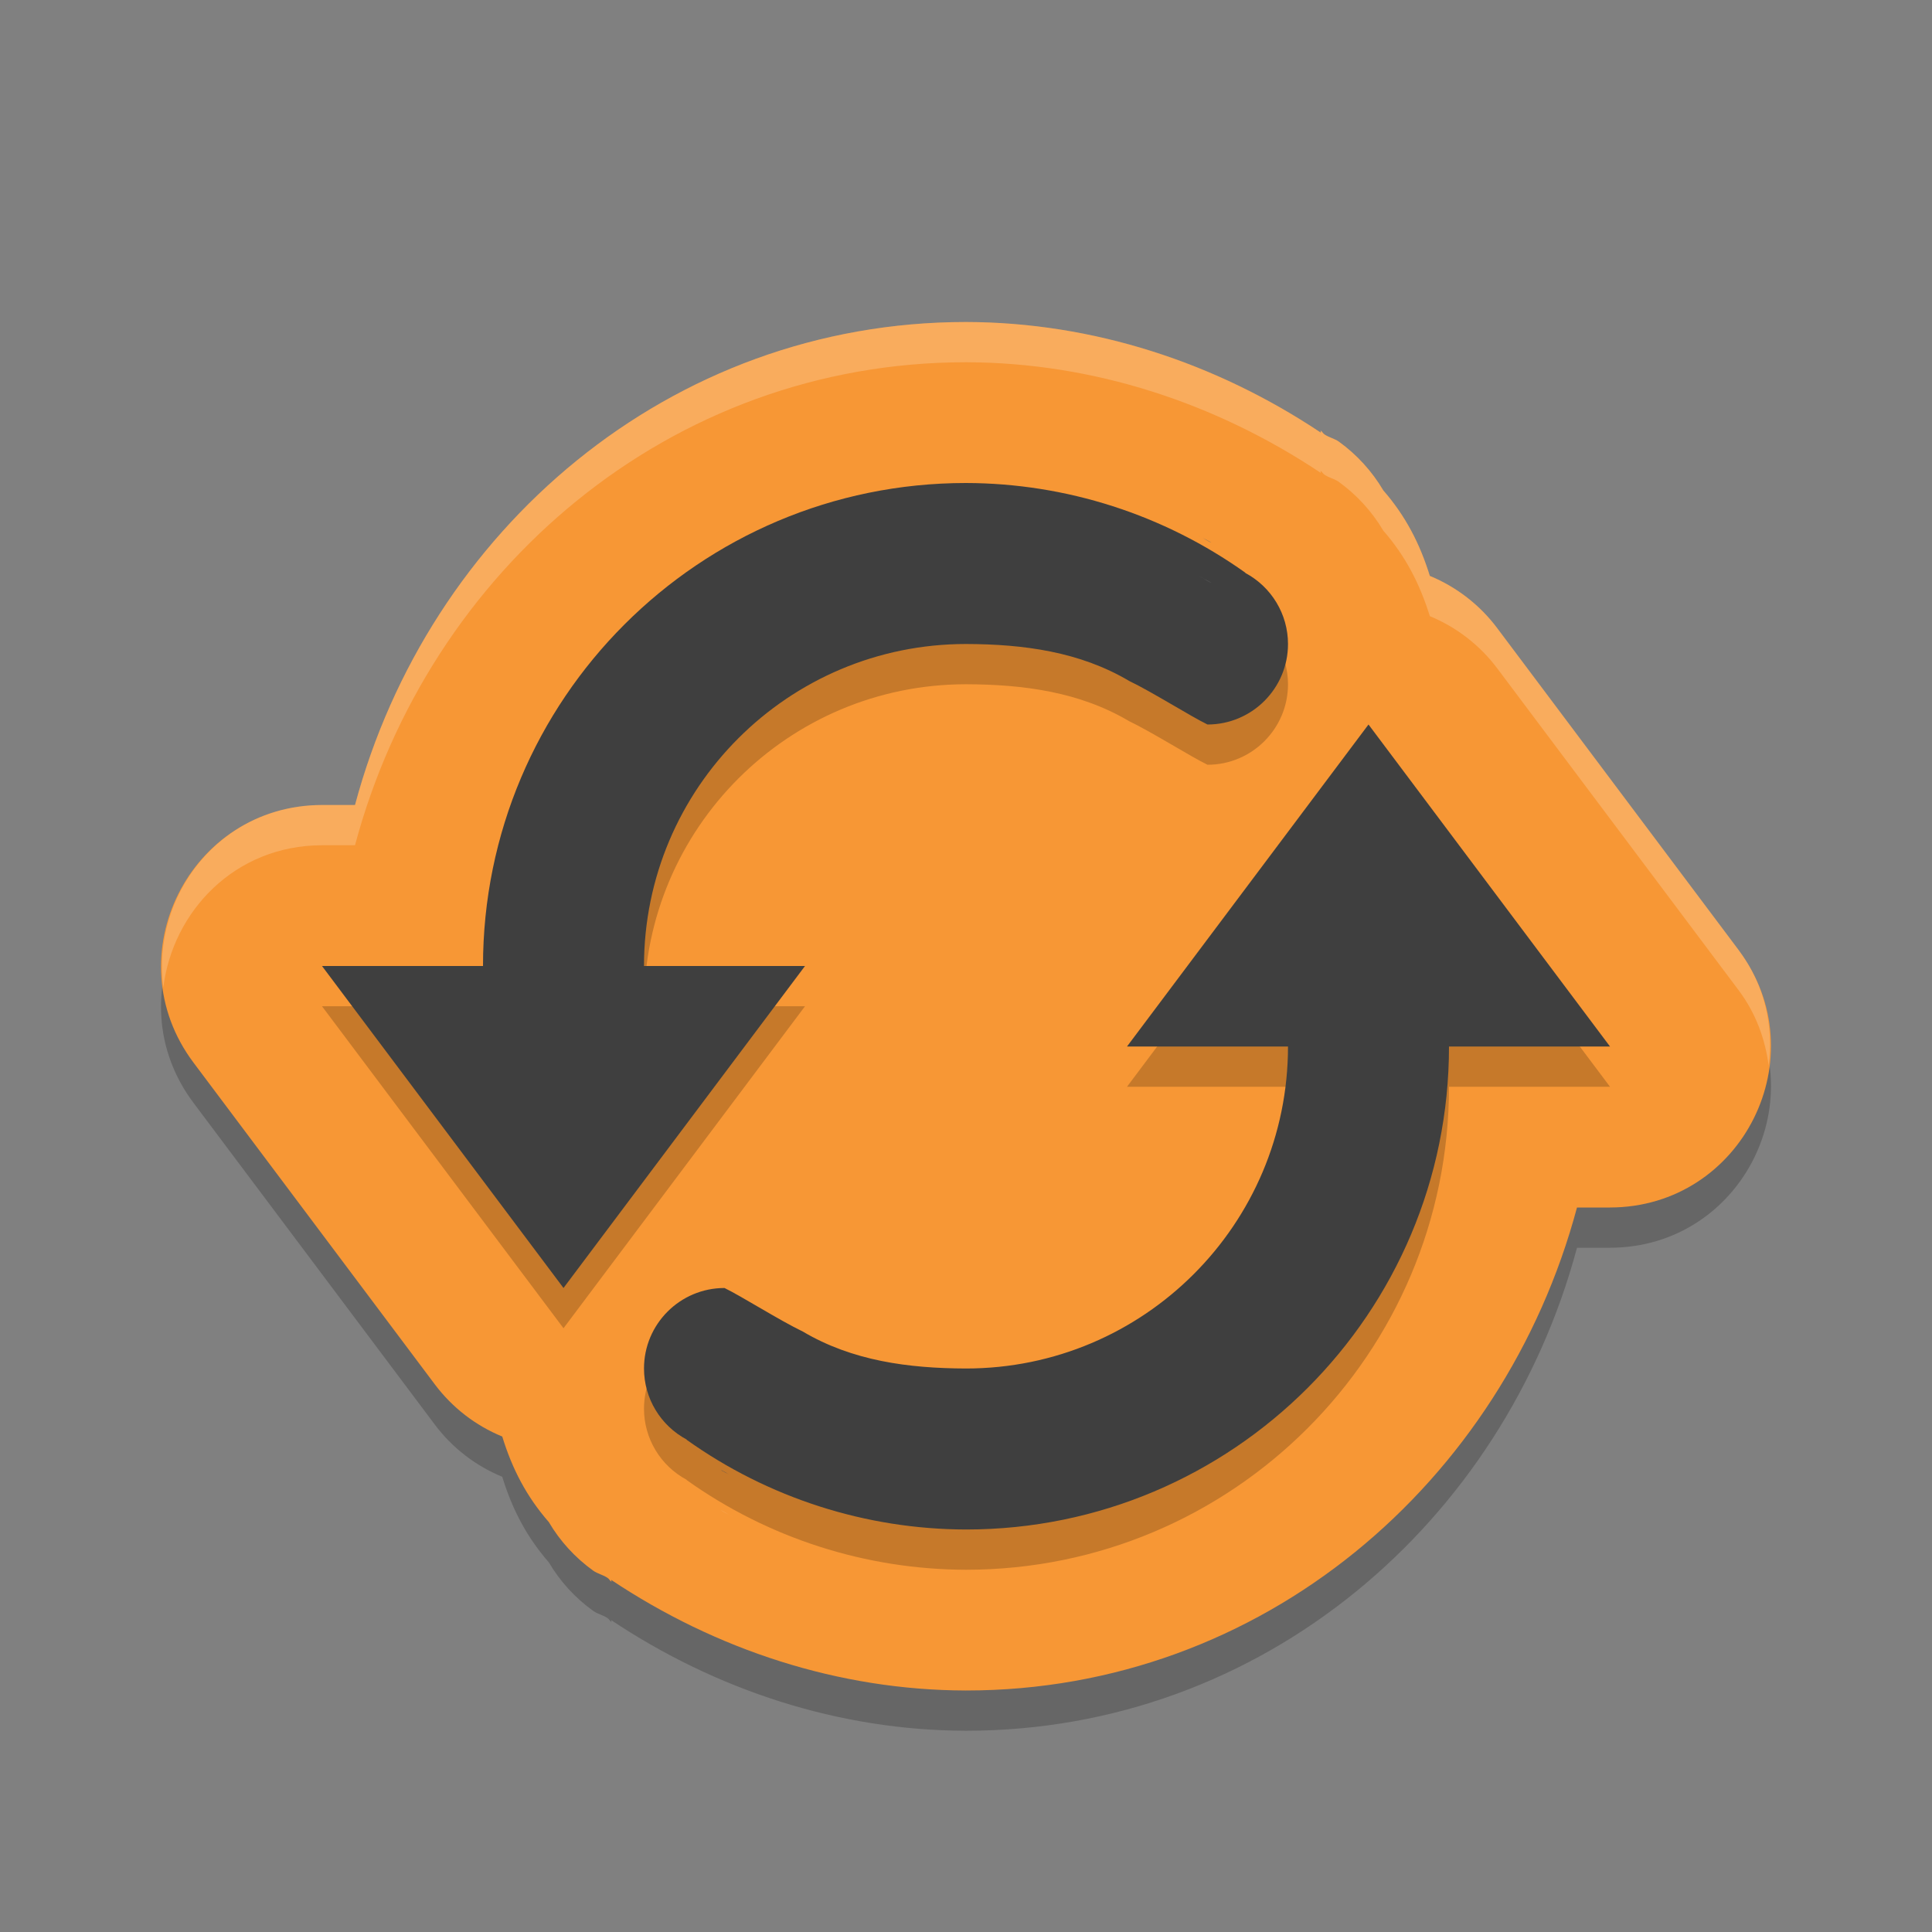 <?xml version="1.0" encoding="UTF-8" standalone="no"?>
<svg xmlns="http://www.w3.org/2000/svg" height="24" width="24" version="1">
 <rect width="100%" height="100%" fill="#808080" stroke="none"/>
 <path d="m 12,4.5 c -3.686,0 -6.677,2.588 -7.59,6 H 4.002 c -1.647,0.001 -2.586,1.881 -1.599,3.199 l 1.5,2 1.5,2 c 0.216,0.287 0.504,0.51 0.836,0.646 0.124,0.403 0.302,0.746 0.578,1.062 0.14,0.238 0.329,0.444 0.553,0.605 0.054,0.038 0.121,0.051 0.176,0.088 0.021,0.012 0.029,0.037 0.051,0.049 L 7.591,20.125 c 1.307,0.872 2.83,1.371 4.405,1.375 h 0.004 c 3.686,0 6.677,-2.588 7.59,-6 h 0.408 c 1.647,-0.001 2.586,-1.881 1.599,-3.199 l -1.5,-2 -1.5,-2 C 18.382,8.014 18.094,7.791 17.762,7.654 17.638,7.252 17.46,6.909 17.184,6.592 17.044,6.354 16.856,6.148 16.632,5.986 c -0.054,-0.038 -0.121,-0.051 -0.176,-0.088 -0.021,-0.012 -0.029,-0.037 -0.051,-0.049 L 16.409,5.875 C 15.102,5.003 13.579,4.504 12.004,4.5 Z m 2.89,2.654 0.156,0.084 c -0.006,-0.003 -0.012,-0.002 -0.018,-0.006 -0.076,-0.039 -0.062,-0.041 -0.139,-0.078 z M 8.954,18.762 c 0.006,0.003 0.012,0.003 0.018,0.006 0.076,0.039 0.062,0.041 0.139,0.078 z" style="color:#000000;opacity:0.2;stroke-width:4;stroke-linecap:round;stroke-linejoin:round"/>
 <path style="fill:#f79735;stroke-width:4;stroke-linecap:round;stroke-linejoin:round" d="M 12,4 C 8.314,4 5.323,6.588 4.41,10 H 4.002 c -1.647,0.001 -2.586,1.881 -1.599,3.199 l 1.5,2 1.5,2 c 0.216,0.287 0.504,0.51 0.836,0.646 0.124,0.403 0.302,0.746 0.578,1.062 0.14,0.238 0.329,0.444 0.553,0.605 0.054,0.038 0.121,0.051 0.176,0.088 0.021,0.012 0.029,0.037 0.051,0.049 L 7.591,19.625 C 8.898,20.497 10.421,20.996 11.996,21 h 0.004 c 3.686,0 6.677,-2.588 7.59,-6 h 0.408 c 1.647,-0.001 2.586,-1.881 1.599,-3.199 l -1.5,-2 -1.5,-2 C 18.382,7.514 18.094,7.291 17.762,7.154 17.638,6.752 17.46,6.409 17.184,6.092 17.044,5.854 16.856,5.648 16.632,5.486 c -0.054,-0.038 -0.121,-0.051 -0.176,-0.088 -0.021,-0.012 -0.029,-0.037 -0.051,-0.049 L 16.409,5.375 C 15.102,4.503 13.579,4.004 12.004,4 Z m 2.89,2.654 0.156,0.084 c -0.006,-0.003 -0.012,-0.002 -0.018,-0.006 -0.076,-0.039 -0.062,-0.041 -0.139,-0.078 z M 8.954,18.262 c 0.006,0.003 0.012,0.003 0.018,0.006 0.076,0.039 0.062,0.041 0.139,0.078 z"/>
 <path d="m 12,6.5 c -3.314,0 -6,2.686 -6,6 H 4 l 1.5,2 1.5,2 1.5,-2 1.5,-2 H 8 c 0,-2.209 1.791,-4 4,-4 0.714,0.002 1.413,0.095 2.027,0.459 C 14.311,9.095 14.793,9.4 15,9.5 c 0.552,0 1,-0.448 1,-1 -1.92e-4,-0.37 -0.205,-0.709 -0.531,-0.883 l 0.002,-0.002 C 14.457,6.893 13.245,6.503 12,6.5 Z m 5,3 -1.5,2 -1.5,2 h 2 c 0,2.209 -1.791,4 -4,4 C 11.286,17.498 10.587,17.405 9.973,17.041 9.689,16.905 9.207,16.6 9,16.5 c -0.552,0 -1,0.448 -1,1 1.92e-4,0.37 0.205,0.709 0.531,0.883 l -0.002,0.002 C 9.543,19.108 10.755,19.497 12,19.5 c 3.314,0 6,-2.686 6,-6 h 2 l -1.5,-2 z" style="opacity:0.2;stroke-width:6.891;stroke-linecap:round;stroke-linejoin:round"/>
 <path style="fill:#3f3f3f;stroke-width:6.891;stroke-linecap:round;stroke-linejoin:round" d="M 12 6 C 8.686 6 6 8.686 6 12 L 4 12 L 5.5 14 L 7 16 L 8.5 14 L 10 12 L 8 12 C 8 9.791 9.791 8 12 8 C 12.714 8.002 13.413 8.095 14.027 8.459 C 14.311 8.595 14.793 8.9 15 9 C 15.552 9 16 8.552 16 8 C 16 7.63 15.795 7.291 15.469 7.117 L 15.471 7.115 C 14.457 6.393 13.245 6.003 12 6 z M 17 9 L 15.5 11 L 14 13 L 16 13 C 16 15.209 14.209 17 12 17 C 11.286 16.998 10.587 16.905 9.973 16.541 C 9.689 16.405 9.207 16.1 9 16 C 8.448 16 8 16.448 8 17 C 8 17.37 8.205 17.709 8.531 17.883 L 8.529 17.885 C 9.543 18.608 10.755 18.997 12 19 C 15.314 19 18 16.314 18 13 L 20 13 L 18.5 11 L 17 9 z"/>
 <path style="opacity:0.2;fill:#ffffff;stroke-width:4;stroke-linecap:round;stroke-linejoin:round" d="M 12 4 C 8.314 4 5.323 6.588 4.41 10 L 4.002 10 C 2.721 10.001 1.88 11.138 2.029 12.264 C 2.147 11.325 2.913 10.501 4.002 10.5 L 4.41 10.5 C 5.323 7.088 8.314 4.5 12 4.5 L 12.004 4.5 C 13.579 4.504 15.101 5.003 16.408 5.875 L 16.404 5.85 C 16.426 5.861 16.434 5.887 16.455 5.898 C 16.51 5.935 16.577 5.948 16.631 5.986 C 16.855 6.148 17.043 6.354 17.184 6.592 C 17.46 6.909 17.637 7.252 17.762 7.654 C 18.093 7.791 18.382 8.014 18.598 8.301 L 20.098 10.301 L 21.598 12.301 C 21.817 12.594 21.928 12.915 21.971 13.236 C 22.031 12.756 21.932 12.247 21.598 11.801 L 20.098 9.801 L 18.598 7.801 C 18.382 7.514 18.093 7.291 17.762 7.154 C 17.637 6.752 17.46 6.409 17.184 6.092 C 17.043 5.854 16.855 5.648 16.631 5.486 C 16.577 5.448 16.51 5.435 16.455 5.398 C 16.434 5.387 16.426 5.361 16.404 5.35 L 16.408 5.375 C 15.101 4.503 13.579 4.004 12.004 4 L 12 4 z M 14.891 7.154 C 14.967 7.191 14.953 7.193 15.029 7.232 C 15.035 7.236 15.041 7.235 15.047 7.238 L 14.891 7.154 z M 8.953 18.762 L 9.109 18.846 C 9.033 18.809 9.047 18.807 8.971 18.768 C 8.965 18.764 8.959 18.765 8.953 18.762 z"/>
</svg>

